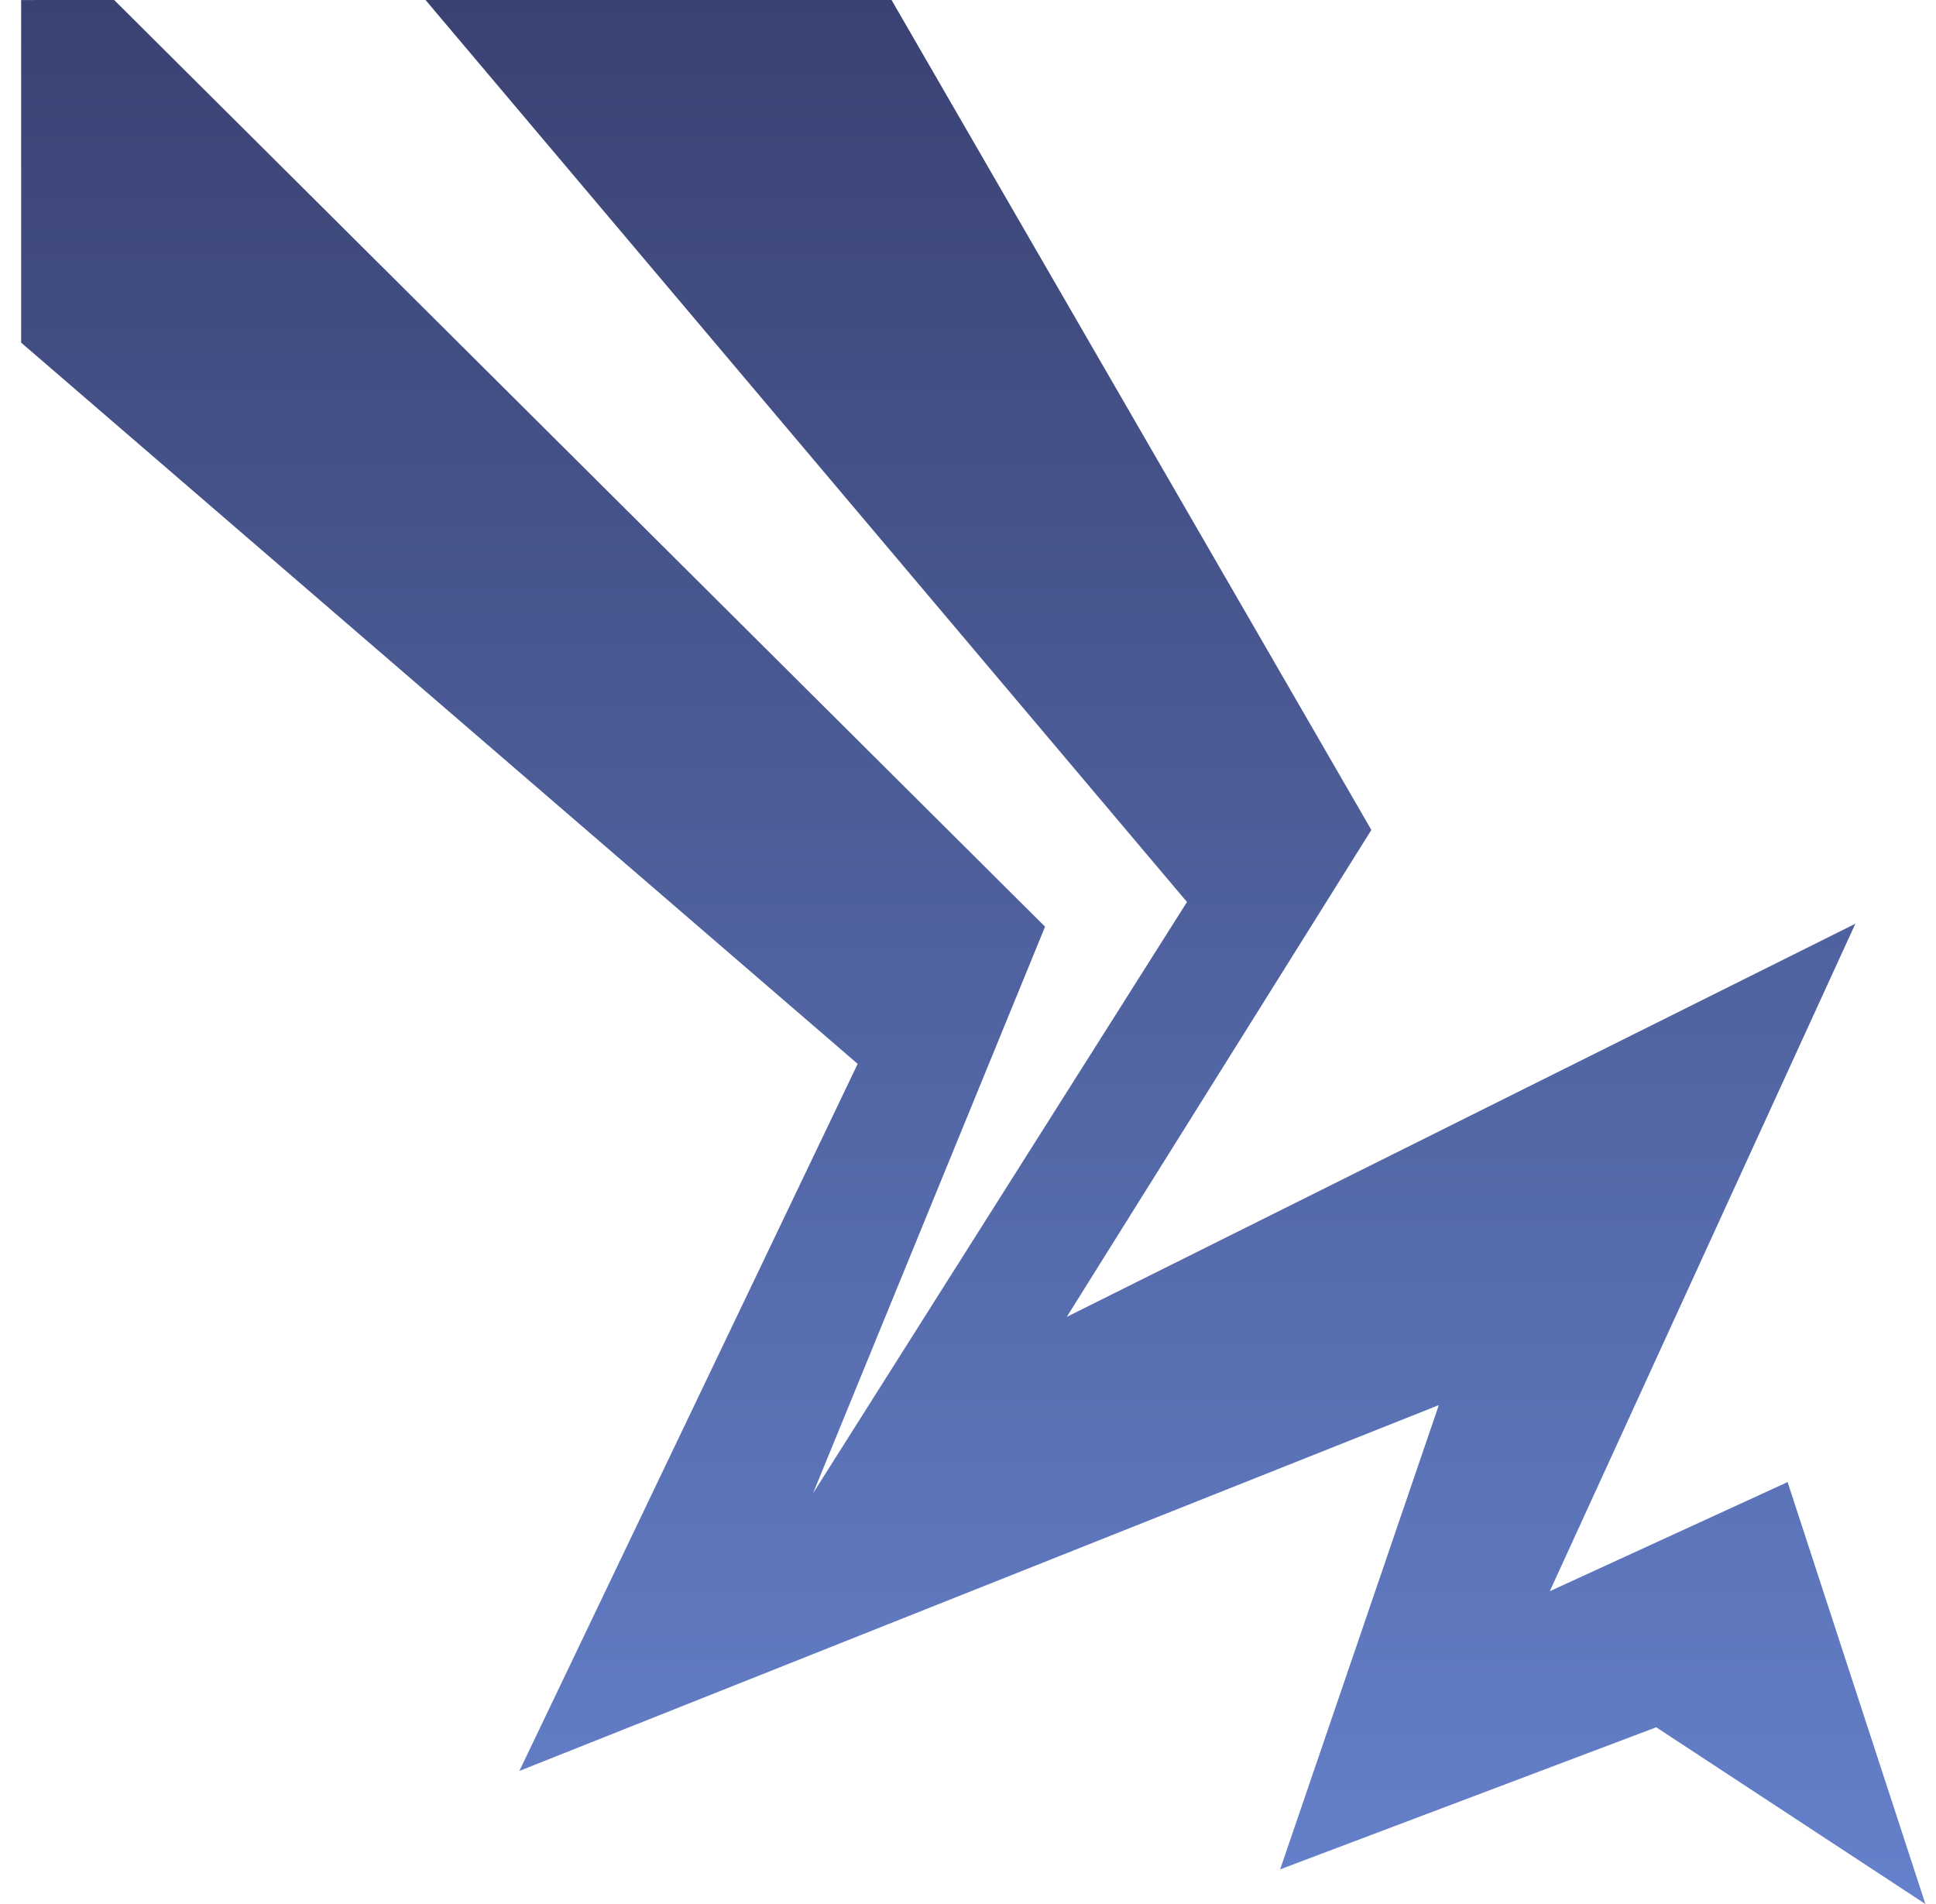 <svg width="61" height="60" viewBox="0 0 61 60" fill="none" xmlns="http://www.w3.org/2000/svg">
<g filter="url(#filter0_i_236_1543)">
<path d="M56.324 46.704L48.831 50.143L58.459 29.109L33.612 41.498L43.209 26.153L28.091 6.25758e-05H13.408L37.4 28.424L25.618 47.056L32.928 29.202L3.597 0L0.666 0.001V10.797L27.024 33.525L16.365 55.806L45.335 44.278L40.335 58.908L52.185 54.431L60.666 60L56.324 46.704Z" fill="url(#paint0_linear_236_1543)"/>
</g>
<defs>
<filter id="filter0_i_236_1543" x="0.666" y="0" width="60" height="60" filterUnits="userSpaceOnUse" color-interpolation-filters="sRGB">
<feFlood flood-opacity="0" result="BackgroundImageFix"/>
<feBlend mode="normal" in="SourceGraphic" in2="BackgroundImageFix" result="shape"/>
<feColorMatrix in="SourceAlpha" type="matrix" values="0 0 0 0 0 0 0 0 0 0 0 0 0 0 0 0 0 0 127 0" result="hardAlpha"/>
<feOffset/>
<feGaussianBlur stdDeviation="2"/>
<feComposite in2="hardAlpha" operator="arithmetic" k2="-1" k3="1"/>
<feColorMatrix type="matrix" values="0 0 0 0 0.613 0 0 0 0 0.668 0 0 0 0 1 0 0 0 1 0"/>
<feBlend mode="normal" in2="shape" result="effect1_innerShadow_236_1543"/>
</filter>
<linearGradient id="paint0_linear_236_1543" x1="30.666" y1="0" x2="30.666" y2="60" gradientUnits="userSpaceOnUse">
<stop stop-color="#3A4272"/>
<stop offset="1" stop-color="#6581CB"/>
</linearGradient>
</defs>
</svg>
